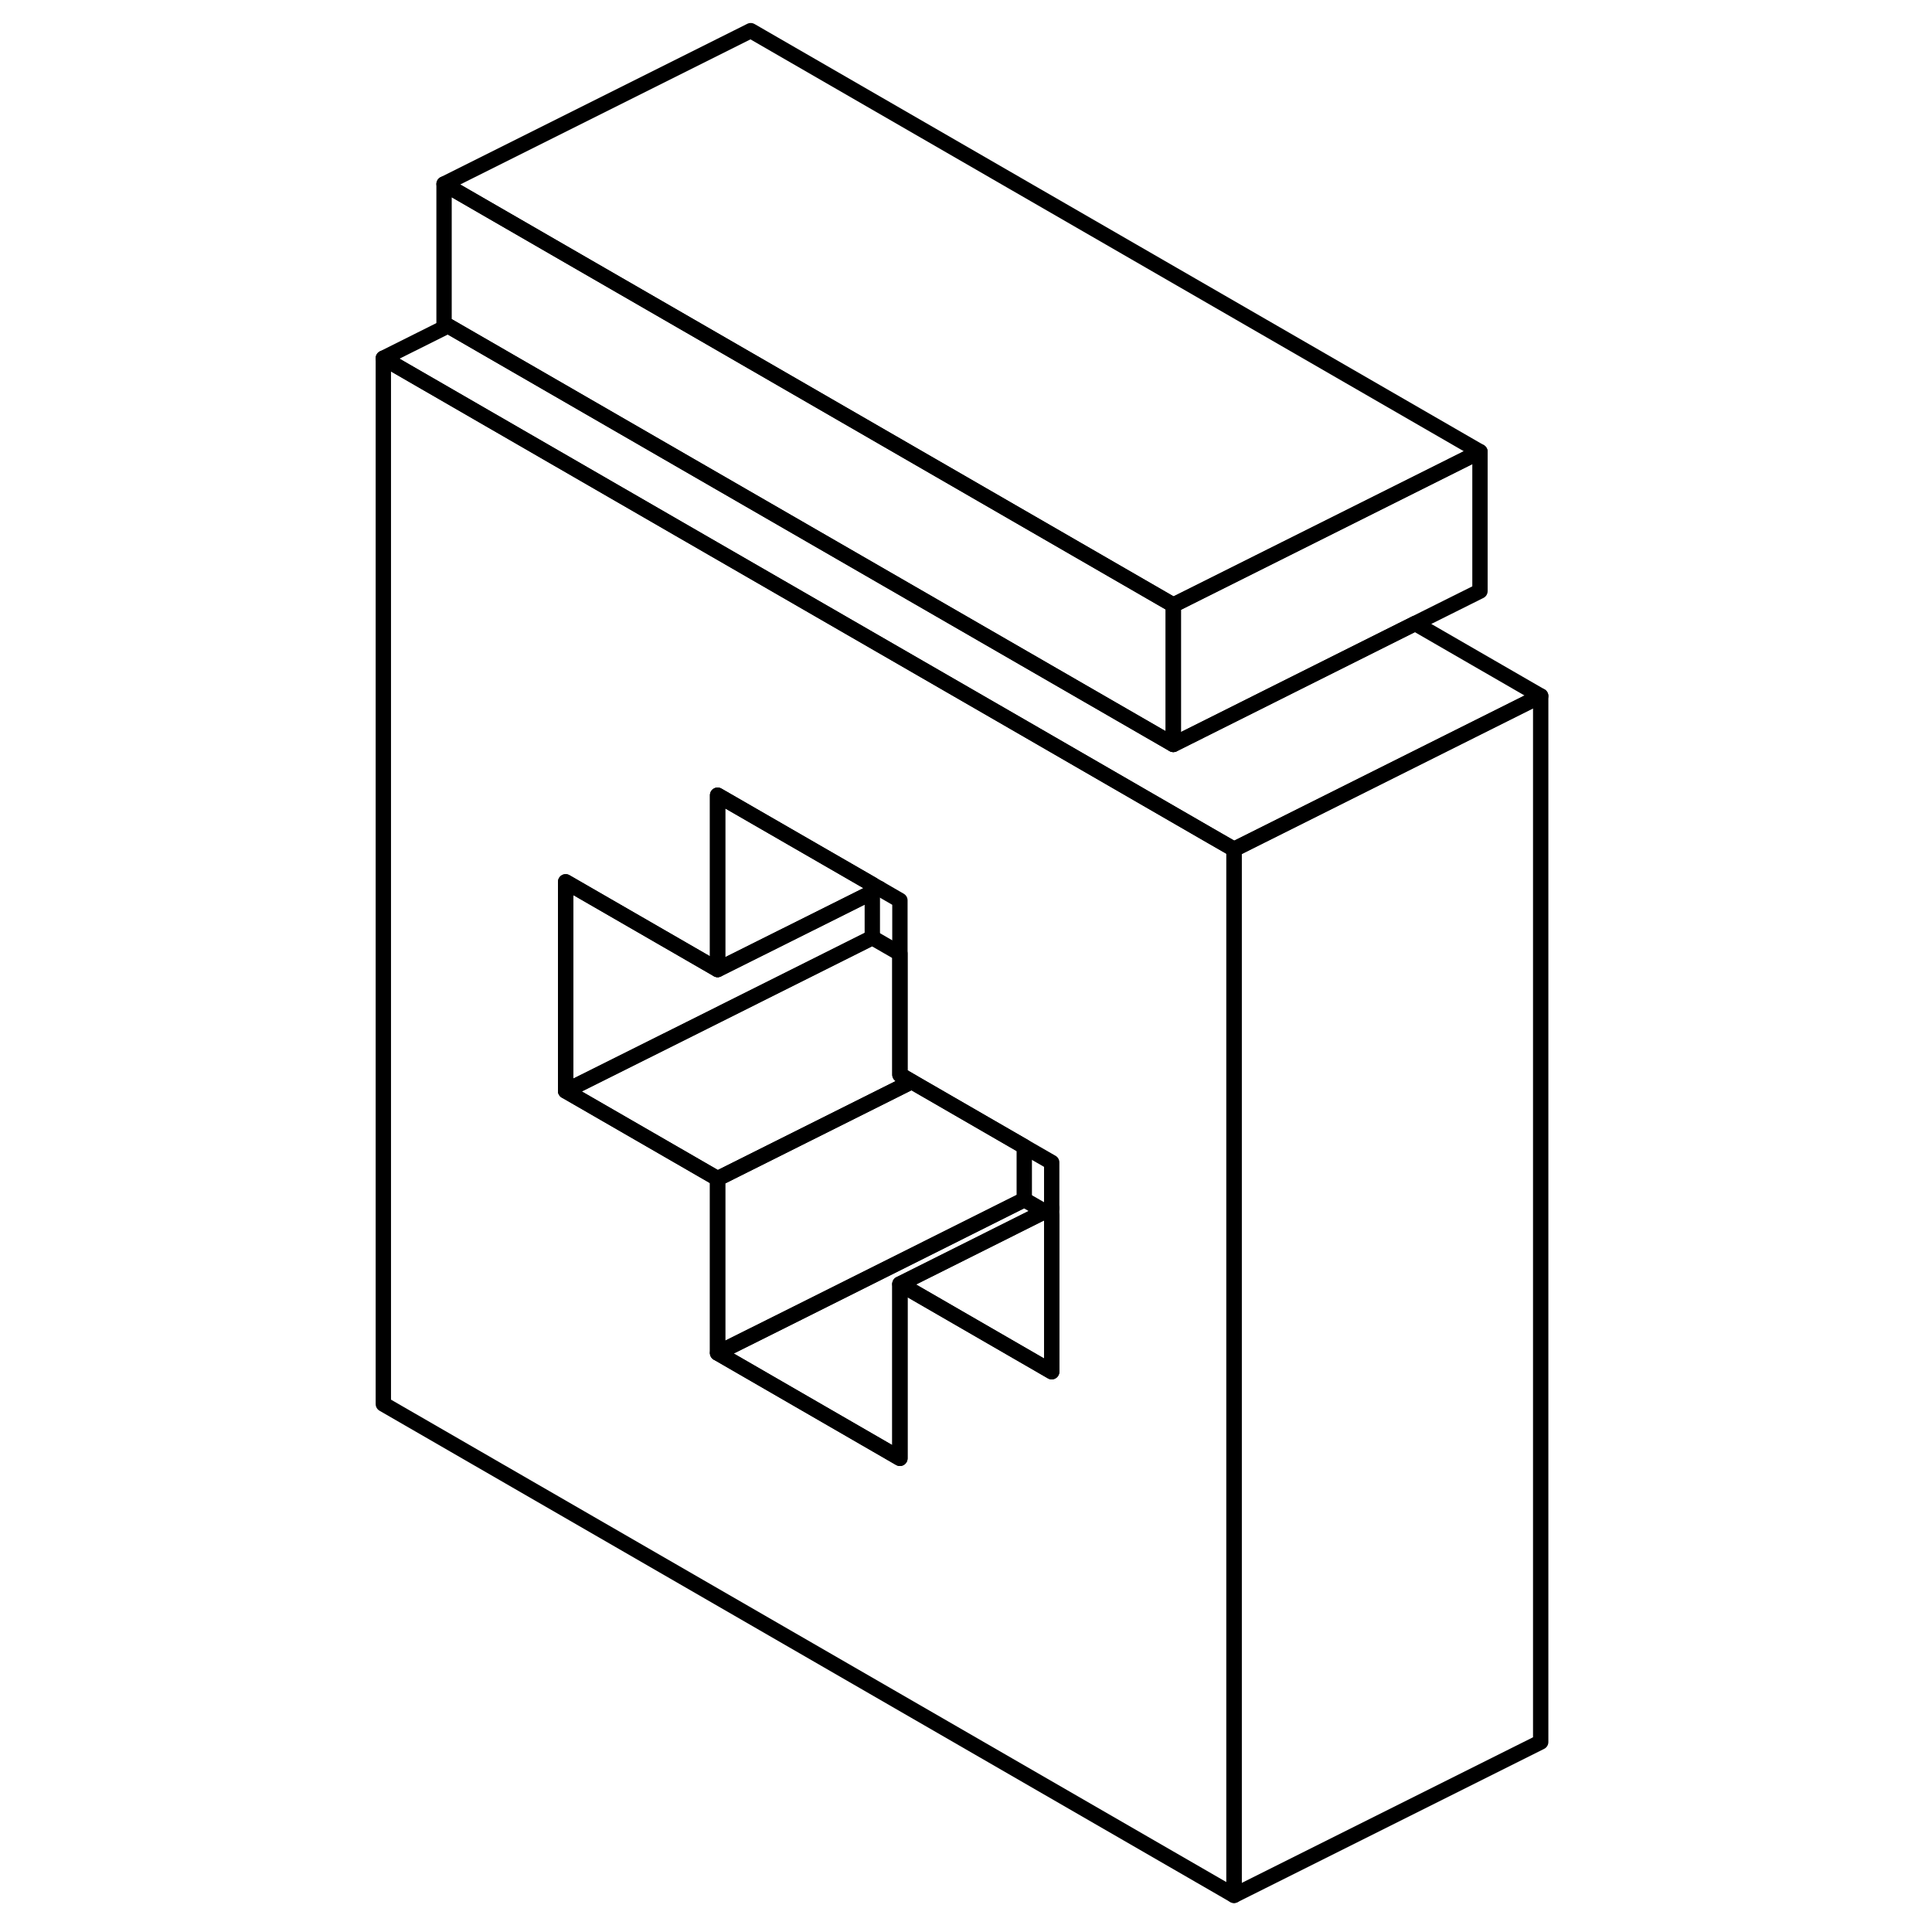 <svg width="48" height="48" viewBox="0 0 80 126" fill="none" xmlns="http://www.w3.org/2000/svg" stroke-width="1px"
     stroke-linecap="round" stroke-linejoin="round">
    <path d="M55.69 54.36L43.8 47.49L22 34.91L2 23.36V91.57L57.48 123.61V55.39L55.69 54.36ZM45.59 89.46L35.69 83.74V95.11L23.8 88.24V76.87L22 75.83L13.89 71.15V57.51L22 62.19L23.8 63.23V51.86L33.89 57.68L34.36 57.95L35.69 58.72V70.09L36.46 70.54L43.8 74.78L45.59 75.81V89.46Z" stroke="currentColor" stroke-linejoin="round"/>
    <path d="M45.59 79.27V89.46L35.69 83.74L45.14 79.01L45.59 79.27Z" stroke="currentColor" stroke-linejoin="round"/>
    <path d="M45.14 79.01L35.69 83.74V95.11L23.8 88.24L29.03 85.63L43.8 78.24L45.14 79.01Z" stroke="currentColor" stroke-linejoin="round"/>
    <path d="M43.8 74.78V78.24L29.03 85.63L23.8 88.24V76.87L36.46 70.54L43.8 74.78Z" stroke="currentColor" stroke-linejoin="round"/>
    <path d="M36.46 70.54L23.8 76.87L22 75.83L13.89 71.15L22 67.1L33.89 61.15L35.69 62.19V70.09L36.46 70.54Z" stroke="currentColor" stroke-linejoin="round"/>
    <path d="M33.89 57.68V58.19L23.8 63.23V51.86L33.89 57.68Z" stroke="currentColor" stroke-linejoin="round"/>
    <path d="M33.89 58.19V61.15L22 67.1L13.89 71.15V57.51L22 62.19L23.8 63.23L33.89 58.19Z" stroke="currentColor" stroke-linejoin="round"/>
    <path d="M77.48 45.39V113.61L57.48 123.61V55.39L77.48 45.39Z" stroke="currentColor" stroke-linejoin="round"/>
    <path d="M73.52 29.46L65.08 33.68L60.86 35.79L53.52 39.46L22 21.26L14.67 17.03L5.96 12L25.96 2L73.52 29.46Z" stroke="currentColor" stroke-linejoin="round"/>
    <path d="M73.52 29.46V38.55L69.29 40.66L54.52 48.05L53.52 48.55V39.46L60.86 35.79L65.08 33.68L73.52 29.46Z" stroke="currentColor" stroke-linejoin="round"/>
    <path d="M53.52 39.46V48.55L43.8 42.94L22 30.36L6.22 21.25L5.96 21.1V12L14.67 17.03L22 21.26L53.52 39.46Z" stroke="currentColor" stroke-linejoin="round"/>
    <path d="M77.48 45.39L57.48 55.39L55.69 54.36L43.8 47.49L22 34.91L2 23.36L6.22 21.25L22 30.36L43.8 42.94L53.52 48.55L54.52 48.05L69.29 40.66L77.48 45.39Z" stroke="currentColor" stroke-linejoin="round"/>
    <path d="M45.59 78.79L45.14 79.01" stroke="currentColor" stroke-linejoin="round"/>
    <path d="M34.36 57.95L33.89 58.19" stroke="currentColor" stroke-linejoin="round"/>
</svg>